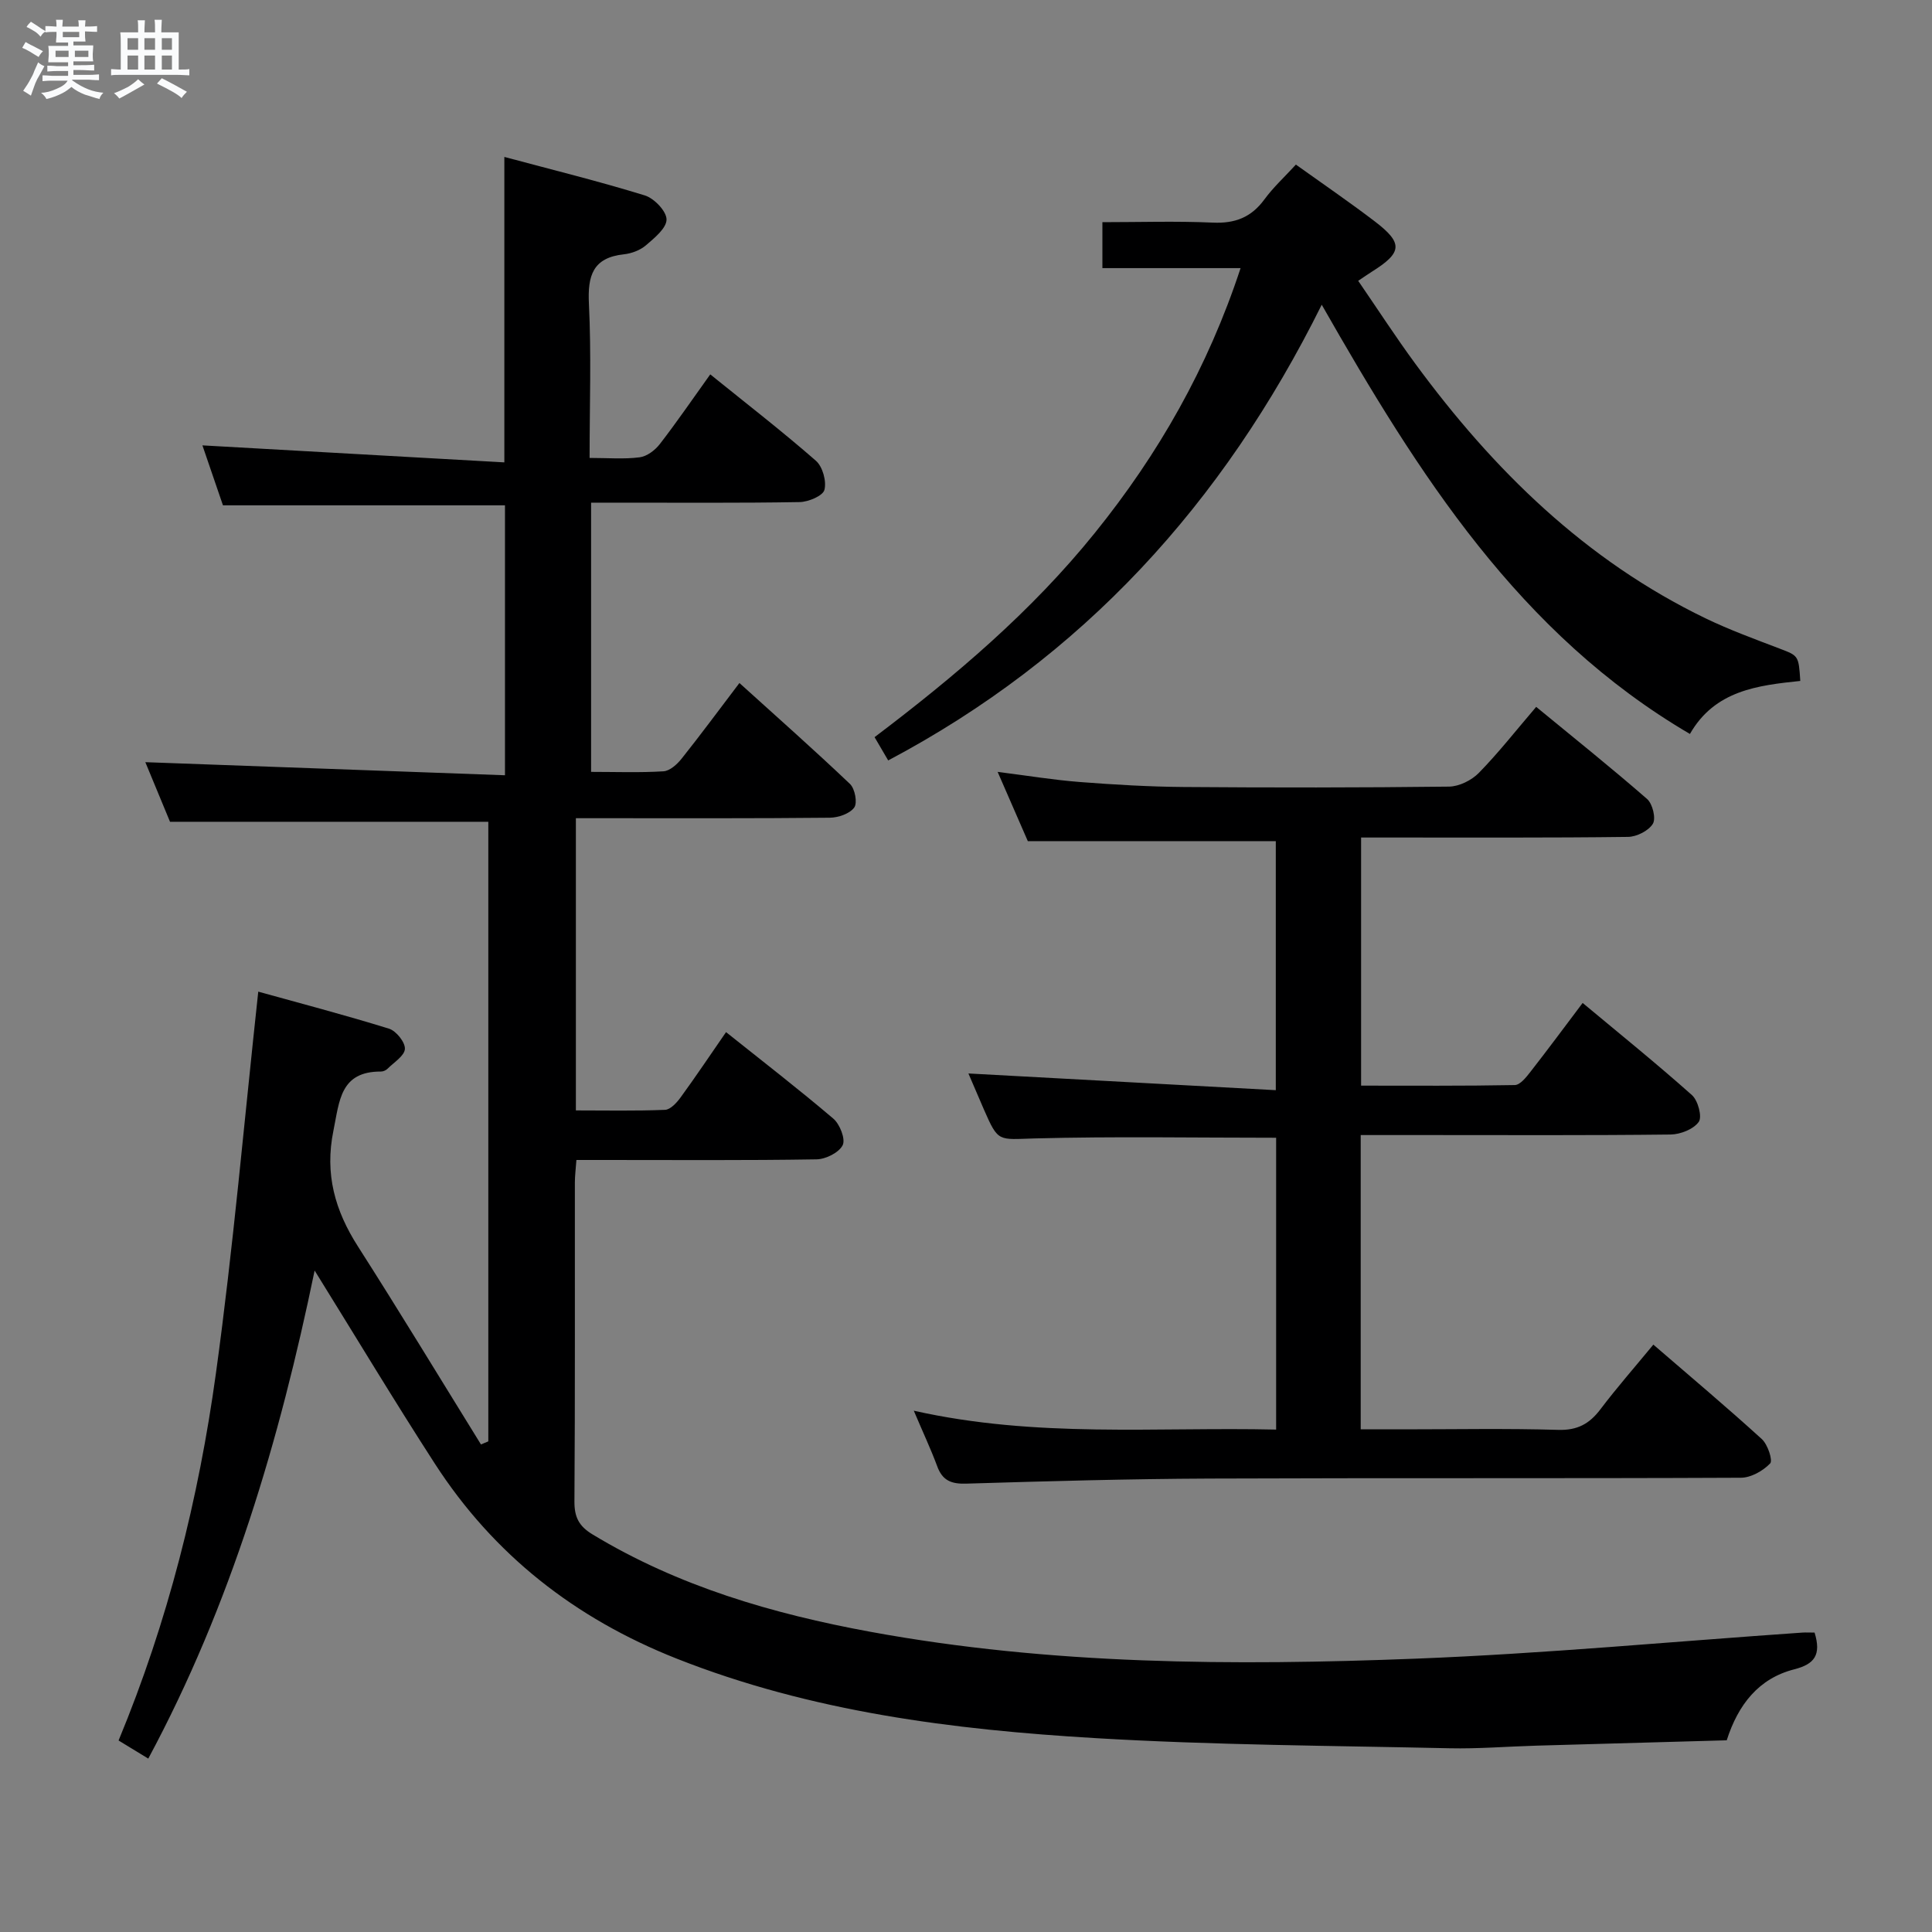 <svg enable-background="new 0 0 400 400" viewBox="0 0 400 400" xmlns="http://www.w3.org/2000/svg"><rect x="0" y="0" width="400" height="400" fill="#808080" stroke="none"/><path d="m6.8 9.5c.6.3 1.3.7 2.1 1.1-.4.4-.7.8-.9 1.2-.7-.4-1.3-.8-1.8-1.1s-1.1-.6-1.6-.8c.2-.4.5-.8.7-1.2.4.2.8.5 1.5.8zm.9 6.9c-.3.6-.5 1.1-.7 1.7s-.4 1.1-.6 1.7c-.6-.4-1.1-.7-1.6-1 .7-1 1.2-1.8 1.5-2.4.3-.5.6-1.1.8-1.7.3-.6.5-1.2.8-1.8.3.3.8.6 1.3.8-.7 1.3-1.2 2.2-1.5 2.7zm.1-11c.4.3 1 .7 1.7 1.1-.5.2-.8.6-1.1 1.1-.5-.6-1-1-1.4-1.2s-.9-.6-1.5-.8c.2-.4.5-.7.9-1.1.5.3.9.6 1.4.9zm10.5 13.1c1 .4 2 .6 3.1.7-.4.4-.7.8-.8 1.3-.9-.2-1.9-.6-3-.9-1-.4-2-.9-2.8-1.6-.5.4-1.1.9-1.9 1.3s-1.9.9-3.3 1.2c-.1-.3-.5-.8-1.1-1.3 1 0 2.1-.3 3.2-.8 1.2-.5 1.9-1 2.3-1.7h-3.2c-.4 0-1 0-2 .1v-1.2c1 0 1.7.1 2 .1h3.3v-1h-2.3c-.2 0-.9 0-2 .1v-1.2c1.2 0 1.9.1 2 .1h2.3v-.8h-4.1c0-.7.1-1.2.1-1.6 0-.5 0-1.1-.1-1.8h4.1v-.7h-2.5c0-.6.1-1.1.1-1.6v-.6h-.5c-.4 0-1 0-1.8.1v-1.3c1.2 0 1.9.1 2.1.1h.2c0-.3 0-.8-.1-1.4h1.4c0 .6-.1 1-.1 1.4h3.4c0-.4 0-.8-.1-1.3h1.5c0 .4-.1.9-.1 1.3.7 0 1.5 0 2.5-.1v1.2c-1 0-1.8-.1-2.5-.1v.6c0 .3 0 .8.1 1.5h-2.5v.8h4.1c0 .7-.1 1.3-.1 1.8s0 1 .1 1.5h-4.1v.8h1.4c.8 0 1.8 0 2.9-.1v1.2c-1 0-1.9-.1-2.8-.1h-1.5v1h3.2c.3 0 1 0 2.1-.1v1.2c-1.1 0-1.8-.1-2.1-.1h-3.4l-.1.1c1.4 1 2.4 1.5 3.4 1.9zm-4.1-6.7v-1.3h-2.7v1.3zm2.2-4.1v-1.1h-3.4v1.1zm1.9 4.1v-1.3h-2.8v1.3z" fill="#fafbfc"/><path d="m37 6.7v2.3 5.4c1 0 1.8 0 2.2-.1v1.3c-.6 0-1.5-.1-2.5-.1h-11.9c-.7 0-1.3 0-1.8.1v-1.3c.5 0 1.1.1 2 .1v-5.2c0-1 0-1.8-.1-2.5h3.7c0-1.3 0-2.1-.1-2.5h1.5c0 .4-.1 1.3-.1 2.5h2.2c0-1.2 0-2.1-.1-2.6h1.5c0 .4-.1 1.3-.1 2.6zm-12.3 13.7c-.3-.4-.7-.8-1.1-1.1 1.1-.4 2.1-.9 2.9-1.3.8-.5 1.5-1 2.1-1.6.4.4.9.8 1.3 1.1-2.5 1.4-4.2 2.4-5.2 2.9zm3.9-10.1v-2.4h-2.2v2.4zm0 4.1v-2.9h-2.2v2.9zm3.5-4.1v-2.4h-2.2v2.4zm0 4.1v-2.9h-2.2v2.9zm.4 2.9 1-1.1c.6.3 1.4.7 2.5 1.3s2 1.1 2.7 1.5c-.4.4-.8.8-1.1 1.3-.8-.8-2.5-1.7-5.1-3zm3.1-7v-2.4h-2.1v2.4zm0 4.1v-2.9h-2.1v2.9z" fill="#fafbfc"/><g fill="#000001"><path d="m375.69 338.01c1.42 4.64-.02 6.53-4.19 7.6-7.36 1.87-11.63 7.28-14 14.7-13.19.37-26.31.73-39.44 1.11-5.98.17-11.97.67-17.94.54-24.45-.54-48.93-.65-73.34-2.1-29.55-1.75-58.83-5.44-86.73-16.48-20.97-8.3-37.82-21.46-50.03-40.36-8.38-12.97-16.34-26.21-24.88-39.97-7.27 35.15-17.3 69.13-34.44 101.05-2.1-1.28-4-2.44-6.15-3.75 10.21-24.62 16.58-50.06 20.16-76.06 3.58-25.96 5.84-52.09 8.76-78.98 8.43 2.34 17.82 4.8 27.08 7.67 1.47.46 3.35 2.8 3.28 4.18-.07 1.43-2.26 2.78-3.58 4.1-.33.33-.9.59-1.35.59-8.49-.04-8.61 6.09-9.87 12.25-1.83 8.97.32 16.53 5.09 23.98 8.66 13.55 16.99 27.3 25.46 40.98.51-.21 1.01-.43 1.52-.64 0-42.76 0-85.52 0-128.28-21.77 0-43.49 0-65.9 0-1.51-3.63-3.33-8.03-5.11-12.34 24.81.9 49.43 1.8 74.46 2.71 0-19.27 0-37.49 0-55.89-19.19 0-38.41 0-58.39 0-1.35-3.94-2.91-8.51-4.25-12.41 20.9 1.18 41.54 2.34 62.51 3.52 0-21.64 0-42 0-63.24 9.76 2.62 19.51 5.02 29.08 7.97 1.94.6 4.48 3.25 4.5 4.97.01 1.8-2.5 3.84-4.27 5.36-1.19 1.02-2.97 1.69-4.55 1.86-6.44.69-7.54 4.41-7.25 10.25.51 10.43.14 20.9.14 31.91 3.81 0 7.13.29 10.36-.13 1.51-.19 3.2-1.47 4.18-2.74 3.54-4.58 6.81-9.36 10.44-14.43 7.55 6.1 14.89 11.78 21.87 17.88 1.4 1.22 2.23 4.24 1.77 6.03-.32 1.24-3.3 2.49-5.12 2.53-12.49.22-24.99.11-37.49.12-1.8 0-3.6 0-5.7 0v55.74c5.11 0 10.06.19 14.99-.12 1.32-.08 2.84-1.46 3.77-2.64 3.93-4.93 7.68-10.02 11.95-15.64 7.81 7.07 15.48 13.85 22.89 20.9 1.03.98 1.58 3.92.88 4.88-.93 1.28-3.3 2.09-5.06 2.11-15.66.16-31.33.1-46.99.1-1.79 0-3.59 0-5.58 0v60.5c6.26 0 12.37.13 18.46-.12 1.13-.05 2.44-1.49 3.24-2.6 3.13-4.29 6.08-8.71 9.39-13.49 7.58 6.05 15.04 11.81 22.21 17.91 1.35 1.15 2.56 4.23 1.94 5.49-.76 1.54-3.5 2.91-5.41 2.94-14.66.24-29.33.13-43.99.13-1.8 0-3.61 0-5.73 0-.13 1.83-.32 3.27-.32 4.71-.02 22 .06 43.99-.09 65.99-.02 3.24.93 5.11 3.71 6.8 17.77 10.77 37.32 16.46 57.53 20.18 37.37 6.87 75.15 7.04 112.9 5.57 26.72-1.04 53.39-3.56 80.09-5.4.78-.05 1.59 0 2.53 0z"/><path d="m189.19 292.07c25.41 5.71 50.08 3.34 75.02 3.91 0-20.4 0-40.45 0-60.42-16.81 0-33.43-.3-50.03.14-7.49.2-7.47.88-10.45-5.94-1.19-2.73-2.36-5.48-3.23-7.51 20.92 1.14 42.02 2.29 63.64 3.46 0-17.9 0-34.62 0-51.56-16.72 0-33.56 0-51.34 0-1.69-3.87-3.78-8.66-6.25-14.34 6.17.78 11.6 1.68 17.06 2.1 7.12.55 14.27.97 21.42 1.03 18.33.14 36.66.14 54.98-.08 2.1-.03 4.67-1.31 6.17-2.84 4.06-4.15 7.65-8.74 11.87-13.67 7.75 6.37 15.5 12.57 22.97 19.08 1.13.99 1.86 4.01 1.19 5.12-.88 1.45-3.35 2.7-5.15 2.72-16.33.21-32.65.12-48.98.13-1.96 0-3.93 0-6.28 0v51.37c10.67 0 21.25.08 31.82-.12 1.11-.02 2.37-1.62 3.24-2.74 3.58-4.58 7.04-9.26 10.81-14.26 7.68 6.4 15.31 12.56 22.63 19.08 1.25 1.11 2.15 4.49 1.41 5.54-1.08 1.52-3.79 2.59-5.82 2.62-16.83.2-33.65.11-50.48.11-4.47 0-8.93 0-13.69 0v60.93h8.9c10.66 0 21.33-.21 31.99.11 3.97.12 6.46-1.25 8.74-4.26 3.39-4.48 7.11-8.72 10.96-13.39 7.73 6.67 15.22 12.97 22.46 19.56 1.22 1.11 2.31 4.42 1.72 5.04-1.48 1.54-3.96 2.95-6.05 2.96-36.65.17-73.31.02-109.96.17-16.81.07-33.61.54-50.41 1.05-3.13.1-4.97-.64-6.05-3.65-1.33-3.57-2.95-7.01-4.83-11.45z"/><path d="m256.85 55.51c-9.85 0-19.09 0-28.61 0 0-3.16 0-5.74 0-9.51 7.68 0 15.29-.25 22.86.09 4.59.21 7.95-1.08 10.67-4.79 1.85-2.52 4.19-4.67 6.53-7.22 5.59 4 11.05 7.73 16.31 11.74 5.95 4.54 5.75 6.47-.64 10.47-.7.44-1.37.92-2.77 1.85 3.97 5.78 7.72 11.57 11.8 17.13 16.16 22.01 35.25 40.75 60.16 52.77 4.92 2.37 10.09 4.26 15.2 6.21 3.99 1.53 4.03 1.42 4.37 6.73-8.79.92-17.69 1.95-22.85 10.98-35.29-20.69-56.12-53.6-76.23-88.87-20.49 41.26-49.49 73.02-89.76 94.35-.75-1.29-1.65-2.82-2.82-4.82 16.7-12.63 32.51-26.03 45.61-42.29 13.15-16.29 23.37-34.16 30.17-54.82z"/></g></svg>
